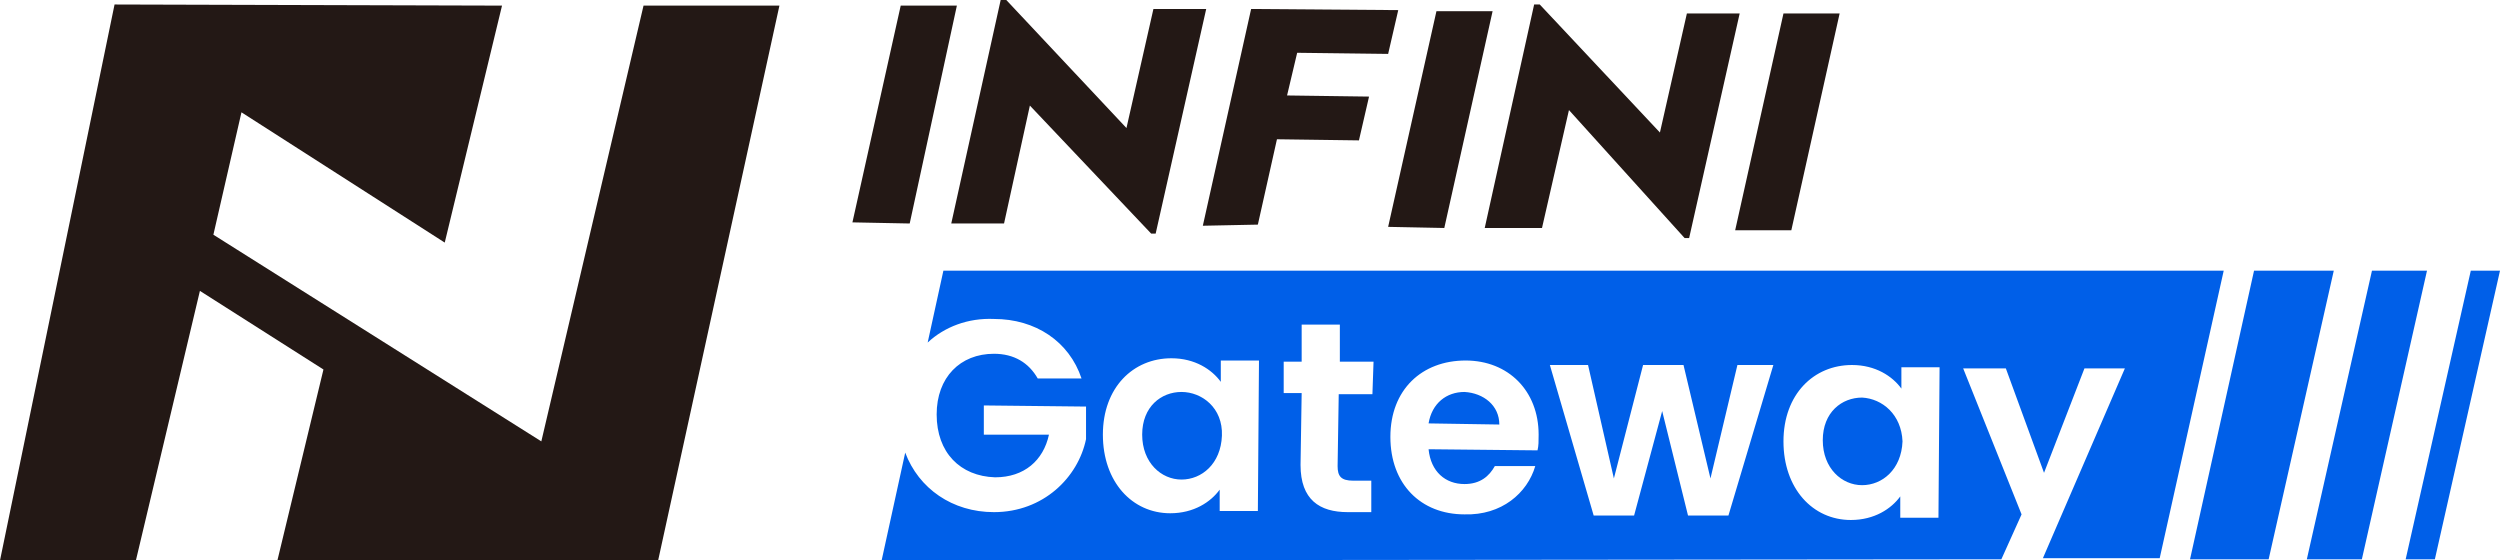 <?xml version="1.0" encoding="utf-8"?>
<!-- Generator: Adobe Illustrator 25.0.1, SVG Export Plug-In . SVG Version: 6.00 Build 0)  -->
<svg version="1.1" id="图层_1" xmlns="http://www.w3.org/2000/svg" xmlns:xlink="http://www.w3.org/1999/xlink" x="0px" y="0px"
	 viewBox="0 0 222.6 49.9" style="enable-background:new 0 0 222.6 49.9;" xml:space="preserve">
<style type="text/css">
	.st0{fill:#231815;}
	.st1{fill:#005FE8;}
</style>
<g>
	<g>
		<g>
			<path class="st0" d="M75.9,19.8l4.3-19.3l5,0L81,19.9L75.9,19.8z"/>
			<path class="st0" d="M84.7,19.9L89.1,0l0.5,0l10.7,11.4l2.4-10.6l4.7,0l-4.5,20l-0.4,0L91.7,9.4l-2.3,10.5L84.7,19.9z"/>
			<path class="st0" d="M107.1,20.1l4.3-19.3l13.1,0.1l-0.9,3.9l-8.1-0.1l-0.9,3.8l7.3,0.1l-0.9,3.9l-7.3-0.1l-1.7,7.6L107.1,20.1z"
				/>
			<path class="st0" d="M123.6,20.2L127.9,1l5,0l-4.3,19.3L123.6,20.2z"/>
			<path class="st0" d="M132.2,20.3l4.4-19.9l0.5,0l10.7,11.4l2.4-10.6l4.7,0l-4.5,20l-0.4,0L139.7,9.8l-2.4,10.5L132.2,20.3z"/>
			<path class="st0" d="M154.5,20.5l4.3-19.3l5,0l-4.3,19.3L154.5,20.5z"/>
		</g>
	</g>
	<g>
		<path class="st1" d="M84,24.1l-1.4,6.4c1.5-1.4,3.6-2.2,5.9-2.1c3.7,0,6.7,2,7.8,5.3l-3.9,0c-0.8-1.4-2.1-2.2-3.9-2.2
			c-3,0-5.1,2.1-5.1,5.4c0,3.4,2.1,5.5,5.2,5.6c2.6,0,4.3-1.5,4.8-3.8l-5.8,0l0-2.6l9.1,0.1l0,2.9c-0.7,3.4-3.8,6.5-8.2,6.5
			c-3.7,0-6.7-2.1-7.9-5.3l-2.1,9.6l99.7-0.1l1.8-4l-5.2-13l3.8,0l3.4,9.3l3.6-9.3l3.6,0l-7.3,16.9l10.4,0l5.7-25.6H84z M112,45.5
			l-3.4,0l0-1.9c-0.8,1.1-2.3,2.1-4.4,2.1c-3.4,0-6-2.8-6-7c0-4.2,2.7-6.8,6.1-6.8c2.1,0,3.6,1,4.4,2.1l0-1.9l3.4,0L112,45.5z
			 M122.2,35.1l-3,0l-0.1,6.4c0,0.9,0.3,1.3,1.4,1.3l1.6,0l0,2.8l-2.1,0c-2.5,0-4.2-1.1-4.2-4.2l0.1-6.4l-1.6,0l0-2.8l1.6,0l0-3.3
			l3.4,0l0,3.3l3,0L122.2,35.1z M136.9,40.1l-9.7-0.1c0.2,2,1.5,3.1,3.2,3.1c1.4,0,2.2-0.7,2.7-1.6l3.6,0c-0.7,2.4-3,4.4-6.3,4.3
			c-3.9,0-6.6-2.7-6.6-6.9c0-4.2,2.8-6.8,6.7-6.8c3.8,0,6.5,2.7,6.5,6.6C137,39.3,137,39.7,136.9,40.1z M153.9,45.9l-3.6,0l-2.3-9.3
			l-2.5,9.3l-3.6,0L138,32.5l3.4,0l2.3,10.1l2.6-10.1l3.6,0l2.4,10.1l2.4-10.1l3.2,0L153.9,45.9z M172.6,46.1l-3.4,0l0-1.9
			c-0.8,1.1-2.3,2.1-4.4,2.1c-3.4,0-6-2.8-6-7c0-4.2,2.7-6.8,6.1-6.8c2.1,0,3.6,1,4.4,2.1l0-1.9l3.4,0L172.6,46.1z"/>
		<path class="st1" d="M165.8,35.4c-1.8,0-3.5,1.3-3.5,3.8c0,2.5,1.7,4,3.5,4c1.8,0,3.5-1.4,3.6-3.9
			C169.3,36.9,167.6,35.5,165.8,35.4z"/>
		<path class="st1" d="M130.4,34.9c-1.6,0-2.9,1-3.2,2.8l6.3,0.1C133.5,36.1,132.1,35,130.4,34.9z"/>
		<path class="st1" d="M105.2,34.9c-1.8,0-3.5,1.3-3.5,3.8c0,2.5,1.7,4,3.5,4c1.8,0,3.5-1.4,3.6-3.9S107,34.9,105.2,34.9z"/>
	</g>
	<g>
		<polygon class="st1" points="202,49.8 195,49.8 200.7,24.1 207.8,24.1 		"/>
		<polygon class="st1" points="210.3,49.8 205.4,49.8 211.2,24.1 216.1,24.1 		"/>
		<polygon class="st1" points="216.8,49.8 214.2,49.8 220,24.1 222.6,24.1 		"/>
	</g>
	<polygon class="st0" points="57.3,0.5 48.2,39.3 19,20.9 21.5,10 39.6,21.6 44.7,0.5 10.2,0.4 0,49.9 12.1,49.9 17.8,25.9 
		28.8,32.9 24.7,49.9 58.6,49.9 69.4,0.5 	"/>
</g>
</svg>
